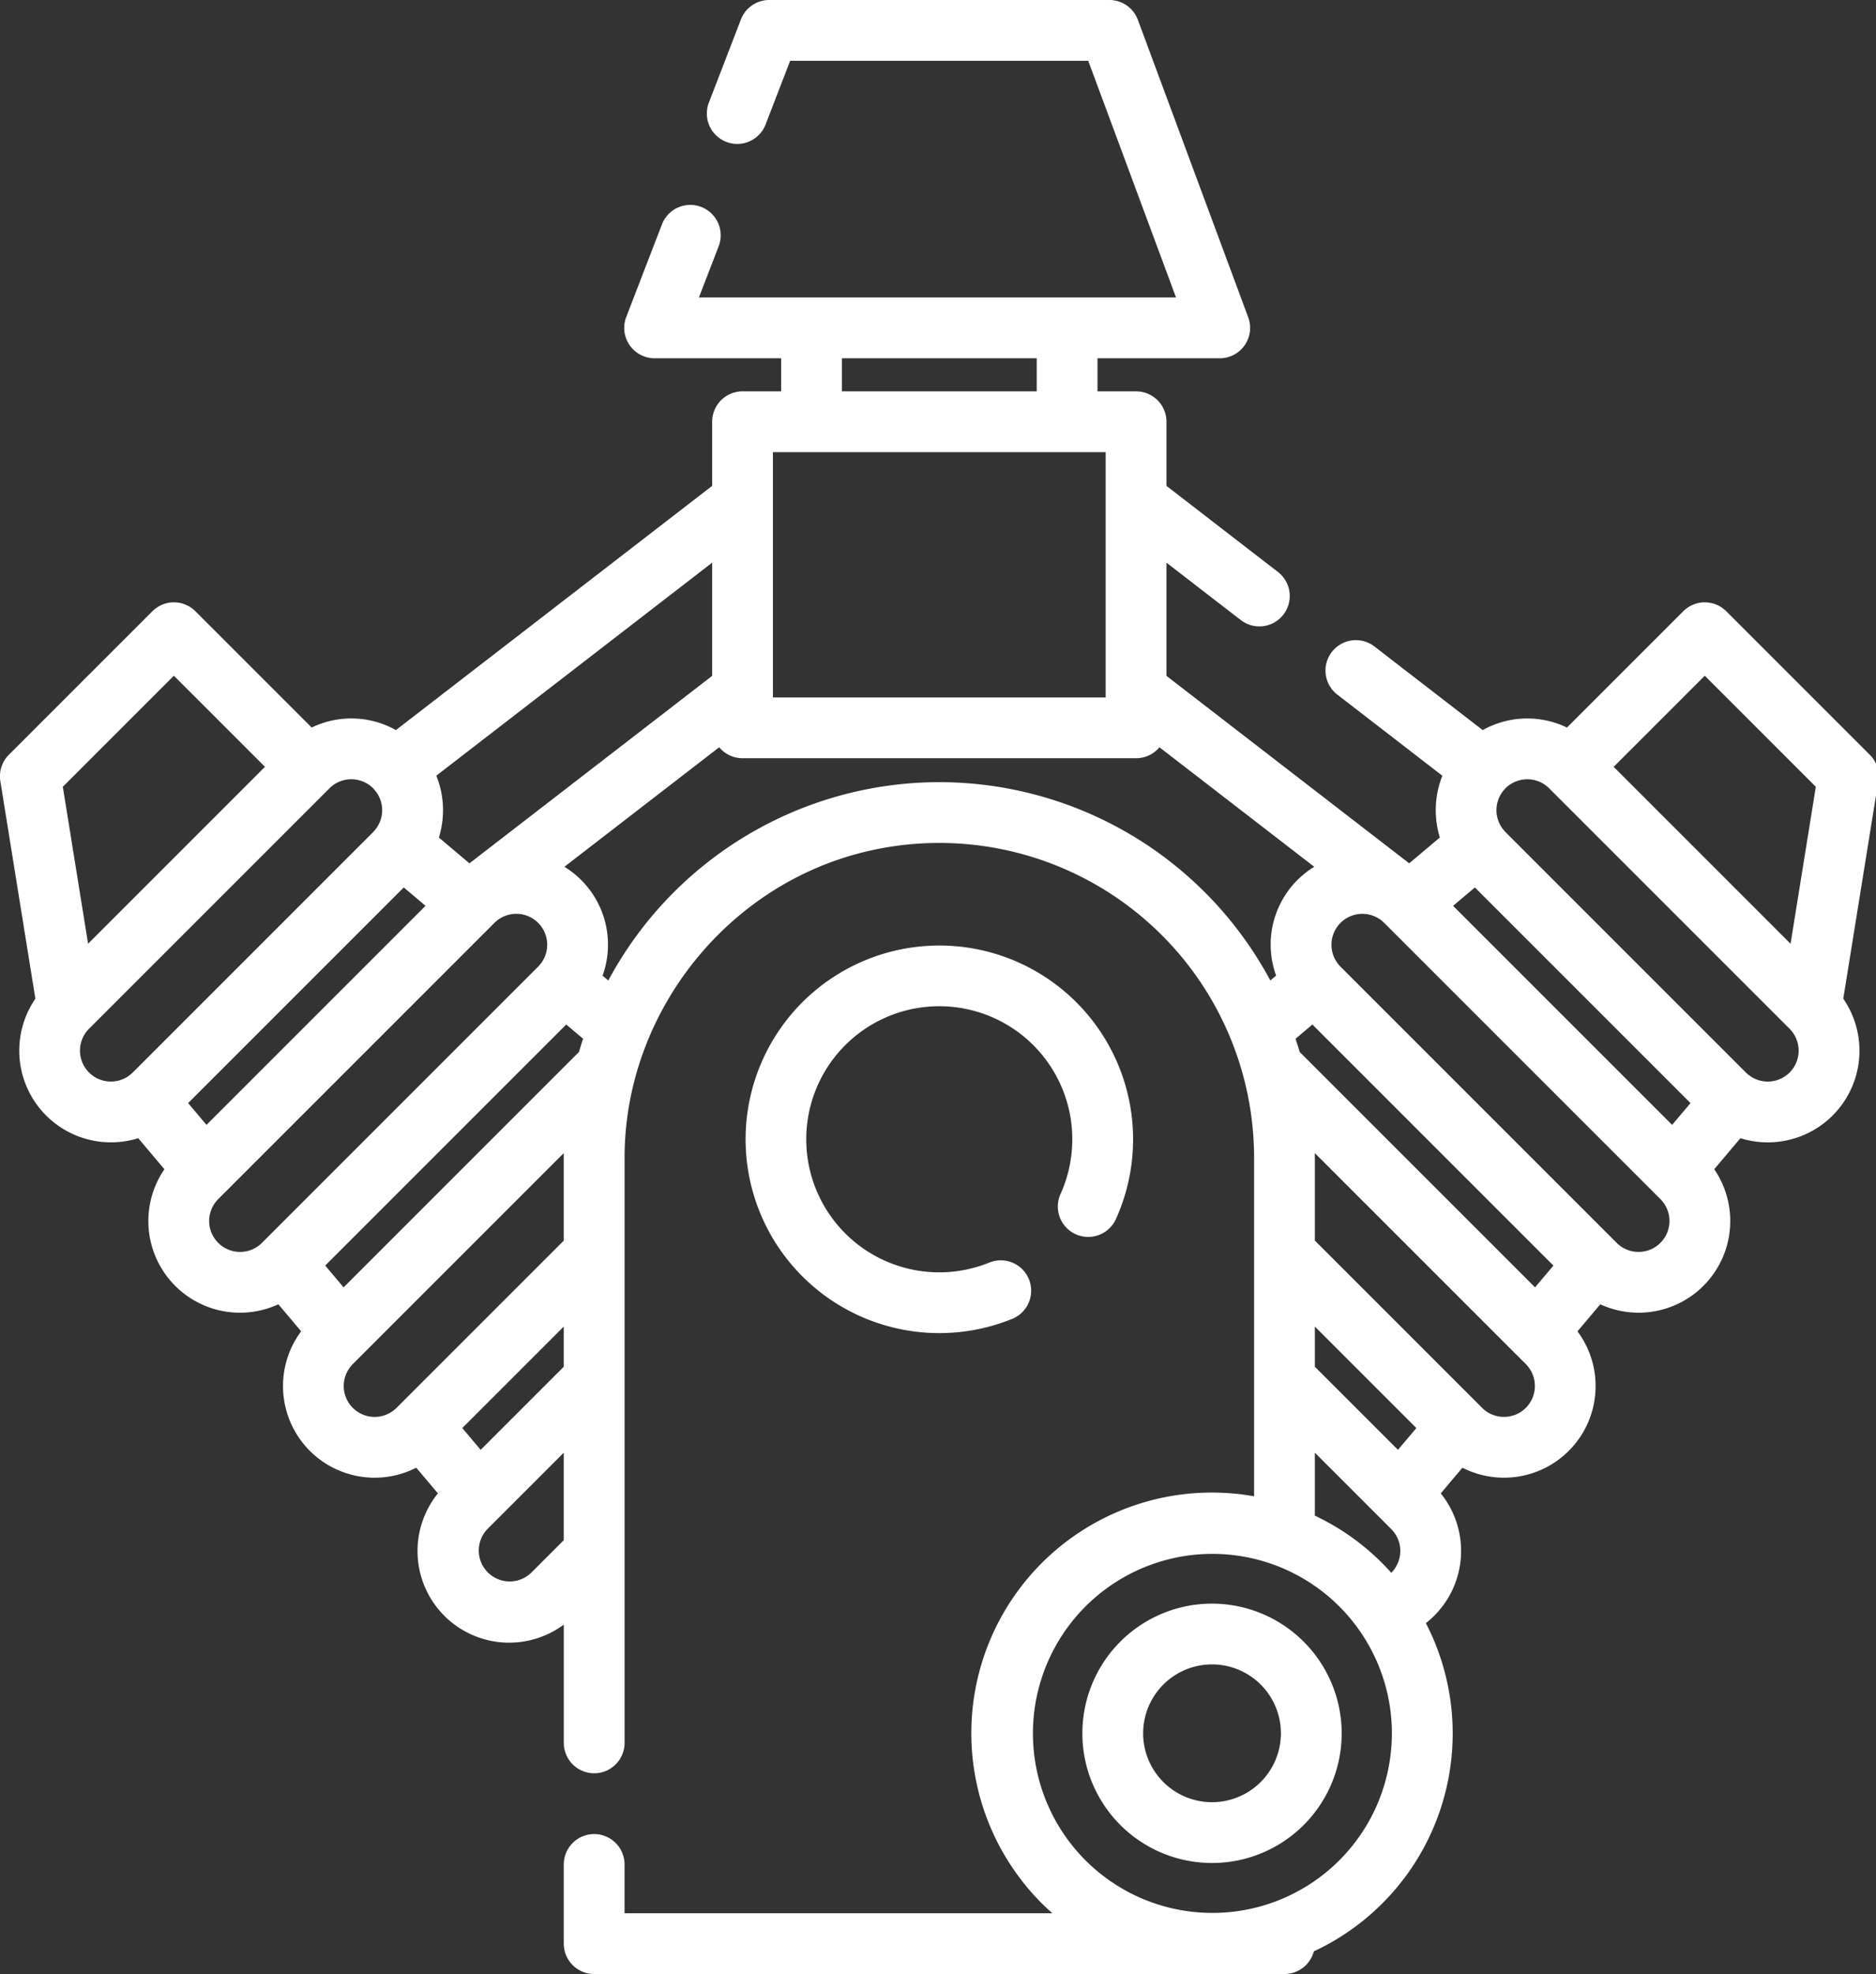<svg xmlns="http://www.w3.org/2000/svg" width="486.688" height="512" viewBox="0 0 486.688 512">
  <rect x="0" y="0" width="486.688" height="512" fill="#333333" stroke="none"/>
  <defs>
    <style>
      .cls-1 {
      	fill: #ffffff;
        fill-rule: evenodd;
      }
    </style>
  </defs>
  <path class="cls-1" d="M244,245.243a50.262,50.262,0,1,0,18.843,96.86,7.884,7.884,0,1,0-5.915-14.616,34.51,34.51,0,1,1,18.516-17.8,7.885,7.885,0,0,0,14.369,6.5A50.258,50.258,0,0,0,244,245.243Zm70.744,170.691a33.636,33.636,0,1,0,33.641,33.636A33.676,33.676,0,0,0,314.743,415.934Zm0,51.5a17.869,17.869,0,1,1,17.872-17.869A17.89,17.89,0,0,1,314.743,467.438ZM485.388,195.766l-37.234-37.229a7.884,7.884,0,0,0-11.149,0l-30.175,30.17a23.685,23.685,0,0,0-21.859.657l-28.04-21.649a7.884,7.884,0,1,0-9.638,12.479L374.5,201.2a24.213,24.213,0,0,0-.652,16.017l-7.948,6.7L302.928,175.3V145.942l19.278,14.884a7.884,7.884,0,1,0,9.639-12.479l-28.916-22.326V109.388a7.883,7.883,0,0,0-7.884-7.883H285.036V92.93h31.707a7.883,7.883,0,0,0,7.393-10.624L295.506,5.142A7.883,7.883,0,0,0,288.113,0H199.884a7.883,7.883,0,0,0-7.357,5.049L184.2,26.663a7.885,7.885,0,0,0,14.715,5.67L205.3,15.767H282.63l22.78,61.394H181.63l5.125-13.295a7.884,7.884,0,0,0-14.714-5.67L162.784,82.21a7.883,7.883,0,0,0,7.357,10.718h32.822V101.5H192.954a7.883,7.883,0,0,0-7.884,7.883v16.633l-82.042,63.343a23.686,23.686,0,0,0-21.859-.657L51,158.536a7.884,7.884,0,0,0-11.15,0L2.611,195.765A7.881,7.881,0,0,0,.4,202.592L9.49,259.036a23.787,23.787,0,0,0,26.683,36.178l6.794,8.051a23.77,23.77,0,0,0,29.558,35.027l5.916,7.011A23.77,23.77,0,0,0,108.3,380.679l5.62,6.661a23.77,23.77,0,0,0,32.657,34.029V452.05a7.884,7.884,0,0,0,15.768,0V300.277c0-35.562,24.032-67.862,58.035-78.16A81.6,81.6,0,0,1,244,218.633a81.692,81.692,0,0,1,81.658,81.647v87.813a62.407,62.407,0,0,0-61,98.714A60.615,60.615,0,0,0,273.053,496c0.085,0.077.165,0.159,0.251,0.235H162.34V483.586a7.884,7.884,0,0,0-15.768,0v20.531A7.883,7.883,0,0,0,154.456,512H333.543a7.883,7.883,0,0,0,7.619-5.881,62.341,62.341,0,0,0,29.066-85.127,23.756,23.756,0,0,0,3.857-33.65l5.62-6.661a23.768,23.768,0,0,0,29.851-35.373l5.918-7.013a23.775,23.775,0,0,0,29.56-35.027l6.794-8.052a23.871,23.871,0,0,0,7.092,1.077,23.774,23.774,0,0,0,19.592-37.266L487.6,202.6A7.884,7.884,0,0,0,485.388,195.766ZM218.732,92.928h50.535V101.5H218.732V92.928Zm-17.9,86.248h0v-61.9h86.322V180.9H200.837v-1.719h0Zm-15.767-33.235V175.3L122.1,223.922l-7.932-6.692a23.847,23.847,0,0,0-.664-16.036ZM45.42,175.26l23.636,23.634L23.165,244.777l-6.555-40.71ZM34.753,278.175l-0.009.008a8.088,8.088,0,0,1-1.041.856c-0.067.048-.128,0.1-0.194,0.153a8.022,8.022,0,0,1-10.1-12.361l62.375-62.365a8.022,8.022,0,0,1,11.345,0l0.021,0.023c0.054,0.061.1,0.127,0.157,0.186a8.015,8.015,0,0,1,.687,10.081s0,0,0,0a8.065,8.065,0,0,1-.865,1.049Zm14.366,7.933,55.941-55.932,5.651,4.767L53.887,291.758Zm19.29,36.116-0.137.137a8.022,8.022,0,0,1-11.346-11.345l71.651-71.641a8.019,8.019,0,0,1,11.959,10.648s-0.01.01-.015,0.017c-0.071.089-.139,0.167-0.207,0.247-0.127.147-.254,0.294-0.393,0.433ZM138.1,407.941A8.022,8.022,0,0,1,126.756,396.6l19.815-19.812v22.687h0Zm8.47-53.453-21.557,21.555-4.769-5.65,26.326-26.322v10.417Zm0-54.211v21.5l-42.6,42.594-0.785.784A8.022,8.022,0,1,1,91.84,353.806l54.737-54.729C146.574,299.478,146.571,299.878,146.571,300.277Zm3.939-27.427L89.45,333.9l-4.768-5.65,30.939-30.934,31.587-31.583,4.376,3.691Q151.016,271.123,150.51,272.85ZM244,202.866a97.516,97.516,0,0,0-85.877,51.444l-1.486-1.254a23.706,23.706,0,0,0-5.564-24.828,24.013,24.013,0,0,0-4.338-3.409l40.157-31a7.867,7.867,0,0,0,6.062,2.844H295.045a7.868,7.868,0,0,0,6.063-2.844l40.157,31a23.643,23.643,0,0,0-9.89,28.227l-1.5,1.263A97.524,97.524,0,0,0,244,202.866ZM356.909,469.561a46.562,46.562,0,1,1,4.5-19.991A47.036,47.036,0,0,1,356.909,469.561Zm4.343-61.631a62.147,62.147,0,0,0-19.825-14.817V376.786L361.242,396.6A8.02,8.02,0,0,1,361.252,407.93Zm1.733-31.887-21.557-21.554V344.071l26.326,26.322Zm33.172-10.892a8.025,8.025,0,0,1-11.346,0l-43.384-43.378V300.279c0-.4,0-0.8-0.007-1.2l54.737,54.728A8.03,8.03,0,0,1,396.157,365.151Zm2.391-31.25-61.06-61.05q-0.507-1.726-1.074-3.427l4.376-3.691,62.526,62.518Zm32.523-11.54a8.024,8.024,0,0,1-11.345,0l-71.65-71.64c-0.151-.151-0.289-0.311-0.426-0.471-0.057-.067-0.111-0.13-0.171-0.205,0,0-.008-0.008-0.012-0.014a8.019,8.019,0,0,1,11.954-10.653l71.651,71.64A8.02,8.02,0,0,1,431.071,322.361Zm3.04-30.6-56.824-56.815,5.651-4.767,27.97,27.965,27.97,27.966Zm30.479-13.583a8.025,8.025,0,0,1-10.1,1.017c-0.066-.05-0.128-0.106-0.2-0.154a8.1,8.1,0,0,1-1.048-.863L390.87,215.81c-0.062-.062-0.114-0.128-0.173-0.191A8.637,8.637,0,0,1,390,214.76h0a8.022,8.022,0,0,1,.685-10.083c0.039-.041.07-0.087,0.108-0.129,0.025-.025.046-0.054,0.071-0.079a8.025,8.025,0,0,1,11.346,0l62.373,62.364A8.026,8.026,0,0,1,464.59,278.175Zm0.244-33.4-45.891-45.883,23.636-23.634,28.809,28.805Z" transform="translate(-0.313)"/>
</svg>

